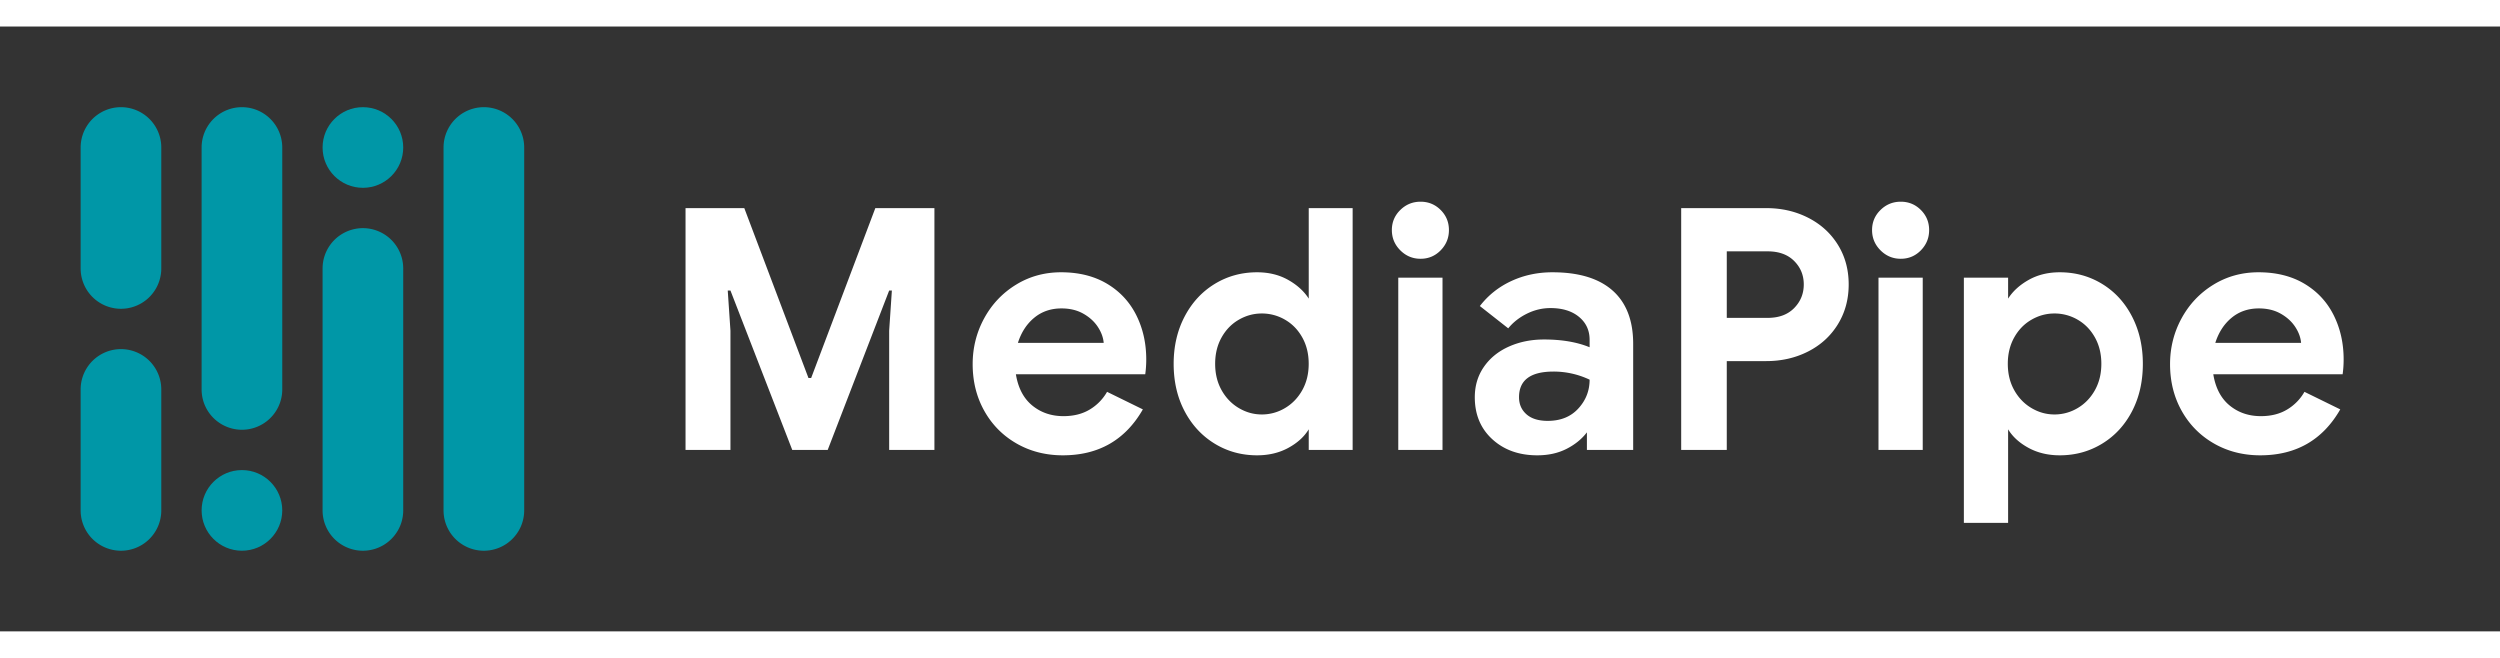 <svg xmlns="http://www.w3.org/2000/svg" width="95" height="25" viewBox="0 0 496 120"><rect x="0" y="0" width="496" height="120" fill="#333333" stroke="none"/><g fill="none" fill-rule="evenodd" stroke="none" stroke-width="1"><g fill="#0097A7"><circle cx="72" cy="24" r="8"></circle><path d="M16 72l.004-.25A8 8 0 0132 72v24a8 8 0 11-16 0V72z"></path><path d="M16 24l.004-.25A8 8 0 0132 24v24a8 8 0 11-16 0V24z"></path><path d="M40 24l.004-.25A8 8 0 0156 24v48a8 8 0 11-16 0V24z"></path><path d="M88 24l.004-.25A8 8 0 01104 24v72a8 8 0 11-16 0V24z"></path><path d="M64 48l.004-.25A8 8 0 0180 48v48a8 8 0 11-16 0V48z"></path><circle cx="48" cy="96" r="8"></circle></g><g fill="#FFF" transform="translate(112 12)"><g fill-rule="nonzero" transform="translate(24 22)"><path d="M312.094 14.758c3.529 0 6.566.76 9.112 2.278 2.546 1.519 4.478 3.596 5.795 6.231 1.318 2.635 1.977 5.561 1.977 8.777 0 1.027-.067 2.01-.201 2.948h-25.661c.447 2.725 1.53 4.79 3.25 6.198 1.72 1.407 3.785 2.11 6.197 2.11 2.01 0 3.74-.435 5.192-1.306a9.65 9.65 0 003.45-3.518l7.103 3.484c-3.484 6.075-8.777 9.112-15.88 9.112-3.394 0-6.453-.782-9.178-2.345-2.725-1.563-4.858-3.718-6.399-6.465-1.54-2.748-2.311-5.84-2.311-9.28 0-3.26.76-6.287 2.278-9.078 1.519-2.792 3.618-5.014 6.298-6.667 2.68-1.653 5.673-2.479 8.978-2.479zm.067 7.169c-2.1 0-3.897.614-5.394 1.843-1.496 1.228-2.58 2.892-3.25 4.991h17.019c-.09-1.072-.48-2.133-1.173-3.183-.692-1.05-1.652-1.92-2.88-2.613-1.229-.692-2.67-1.038-4.322-1.038zM272.66 14.758c3.081 0 5.884.77 8.408 2.312 2.524 1.54 4.5 3.696 5.93 6.465 1.429 2.77 2.143 5.896 2.143 9.38 0 3.529-.714 6.666-2.144 9.413-1.429 2.748-3.405 4.891-5.93 6.432-2.523 1.542-5.326 2.312-8.408 2.312-2.322 0-4.388-.491-6.197-1.474-1.81-.983-3.16-2.211-4.054-3.685v18.559h-8.777V15.83h8.777v4.154c.938-1.474 2.3-2.713 4.087-3.719 1.787-1.005 3.842-1.507 6.164-1.507zm-1.066 8.174c-1.608 0-3.126.413-4.556 1.24-1.43.826-2.568 1.998-3.417 3.517-.848 1.519-1.273 3.26-1.273 5.226 0 1.965.425 3.707 1.273 5.226.849 1.519 1.988 2.702 3.417 3.551 1.43.849 2.948 1.273 4.556 1.273a8.899 8.899 0 004.623-1.273c1.43-.849 2.569-2.032 3.417-3.551.849-1.519 1.273-3.26 1.273-5.226 0-1.965-.424-3.707-1.273-5.226-.848-1.519-1.987-2.691-3.417-3.517a9.081 9.081 0 00-4.623-1.24zM245.47 15.83V50h-8.778V15.83h8.777zM241.113.755c1.564 0 2.892.547 3.987 1.642 1.094 1.094 1.641 2.423 1.641 3.986 0 1.563-.547 2.903-1.641 4.02-1.095 1.117-2.423 1.675-3.987 1.675-1.563 0-2.903-.558-4.02-1.675-1.116-1.117-1.675-2.457-1.675-4.02 0-1.563.559-2.892 1.675-3.986 1.117-1.095 2.457-1.642 4.02-1.642zM214.43 2.028c3.038 0 5.807.636 8.309 1.91 2.501 1.273 4.466 3.06 5.896 5.36 1.429 2.3 2.144 4.924 2.144 7.872 0 2.948-.715 5.583-2.144 7.906-1.43 2.323-3.395 4.12-5.896 5.393-2.502 1.274-5.271 1.91-8.308 1.91h-7.84V50h-9.044V2.028h16.884zm.269 8.576h-8.107v13.199h8.107c2.233 0 3.986-.648 5.26-1.943 1.272-1.295 1.909-2.859 1.909-4.69 0-1.831-.637-3.383-1.91-4.657-1.273-1.273-3.026-1.909-5.26-1.909zM172.009 14.758c5.226 0 9.2 1.206 11.926 3.618 2.724 2.412 4.087 5.94 4.087 10.586V50h-9.18v-3.484c-1.027 1.34-2.378 2.434-4.053 3.283-1.675.849-3.607 1.273-5.795 1.273-3.619 0-6.589-1.06-8.911-3.183-2.323-2.121-3.484-4.902-3.484-8.341 0-2.278.602-4.288 1.809-6.03 1.206-1.742 2.858-3.082 4.958-4.02 2.099-.938 4.421-1.407 6.968-1.407 3.528 0 6.543.514 9.045 1.541v-1.474c0-1.876-.704-3.395-2.111-4.556-1.407-1.161-3.294-1.742-5.661-1.742-1.609 0-3.16.368-4.657 1.105-1.496.738-2.736 1.709-3.718 2.915l-5.628-4.422c1.652-2.144 3.73-3.797 6.23-4.958 2.502-1.161 5.226-1.742 8.175-1.742zm.2 19.698c-4.556 0-6.833 1.697-6.833 5.092 0 1.385.49 2.512 1.474 3.383.982.872 2.39 1.307 4.22 1.307 2.547 0 4.568-.815 6.064-2.446 1.496-1.63 2.245-3.54 2.245-5.728a16.64 16.64 0 00-7.17-1.608zM150.194 15.83V50h-8.777V15.83h8.777zM145.84.755c1.564 0 2.892.547 3.987 1.642 1.094 1.094 1.641 2.423 1.641 3.986 0 1.563-.547 2.903-1.641 4.02-1.095 1.117-2.423 1.675-3.987 1.675-1.563 0-2.903-.558-4.02-1.675-1.117-1.117-1.675-2.457-1.675-4.02 0-1.563.558-2.892 1.675-3.986 1.117-1.095 2.457-1.642 4.02-1.642zM132.363 2.028V50h-8.71v-4.087c-.894 1.474-2.245 2.702-4.054 3.685-1.809.983-3.875 1.474-6.197 1.474-3.082 0-5.885-.77-8.409-2.312-2.523-1.54-4.511-3.684-5.963-6.431-1.451-2.748-2.177-5.885-2.177-9.414 0-3.484.726-6.61 2.177-9.38 1.452-2.77 3.44-4.924 5.963-6.465 2.524-1.542 5.327-2.312 8.409-2.312 2.322 0 4.377.502 6.164 1.508 1.786 1.005 3.149 2.244 4.087 3.718V2.028h8.71zm-18.03 20.904c-1.608 0-3.127.413-4.556 1.24-1.43.826-2.568 1.998-3.417 3.517-.849 1.519-1.273 3.26-1.273 5.226 0 1.965.424 3.707 1.273 5.226.849 1.519 1.988 2.702 3.417 3.551 1.43.849 2.948 1.273 4.556 1.273a8.899 8.899 0 004.623-1.273c1.43-.849 2.568-2.032 3.417-3.551.849-1.519 1.273-3.26 1.273-5.226 0-1.965-.424-3.707-1.273-5.226-.849-1.519-1.988-2.691-3.417-3.517a9.081 9.081 0 00-4.623-1.24zM74.531 14.758c3.53 0 6.566.76 9.112 2.278 2.546 1.519 4.478 3.596 5.796 6.231 1.318 2.635 1.976 5.561 1.976 8.777 0 1.027-.067 2.01-.2 2.948H65.552c.447 2.725 1.53 4.79 3.25 6.198 1.72 1.407 3.785 2.11 6.197 2.11 2.01 0 3.741-.435 5.193-1.306a9.65 9.65 0 003.45-3.518l7.102 3.484c-3.484 6.075-8.776 9.112-15.879 9.112-3.394 0-6.454-.782-9.179-2.345-2.724-1.563-4.857-3.718-6.398-6.465-1.541-2.748-2.312-5.84-2.312-9.28 0-3.26.76-6.287 2.278-9.078 1.52-2.792 3.618-5.014 6.298-6.667 2.68-1.653 5.673-2.479 8.978-2.479zm.067 7.169c-2.099 0-3.897.614-5.393 1.843-1.496 1.228-2.58 2.892-3.25 4.991h17.018c-.089-1.072-.48-2.133-1.172-3.183-.692-1.05-1.653-1.92-2.881-2.613-1.228-.692-2.669-1.038-4.322-1.038z"></path><path d="M0.01 2.028L11.668 2.028 24.398 35.729 24.934 35.729 37.664 2.028 49.389 2.028 49.389 50 40.411 50 40.411 26.349 40.947 18.376 40.411 18.376 28.217 50 21.182 50 8.921 18.376 8.385 18.376 8.921 26.349 8.921 50 0.01 50z"></path></g></g></g></svg>